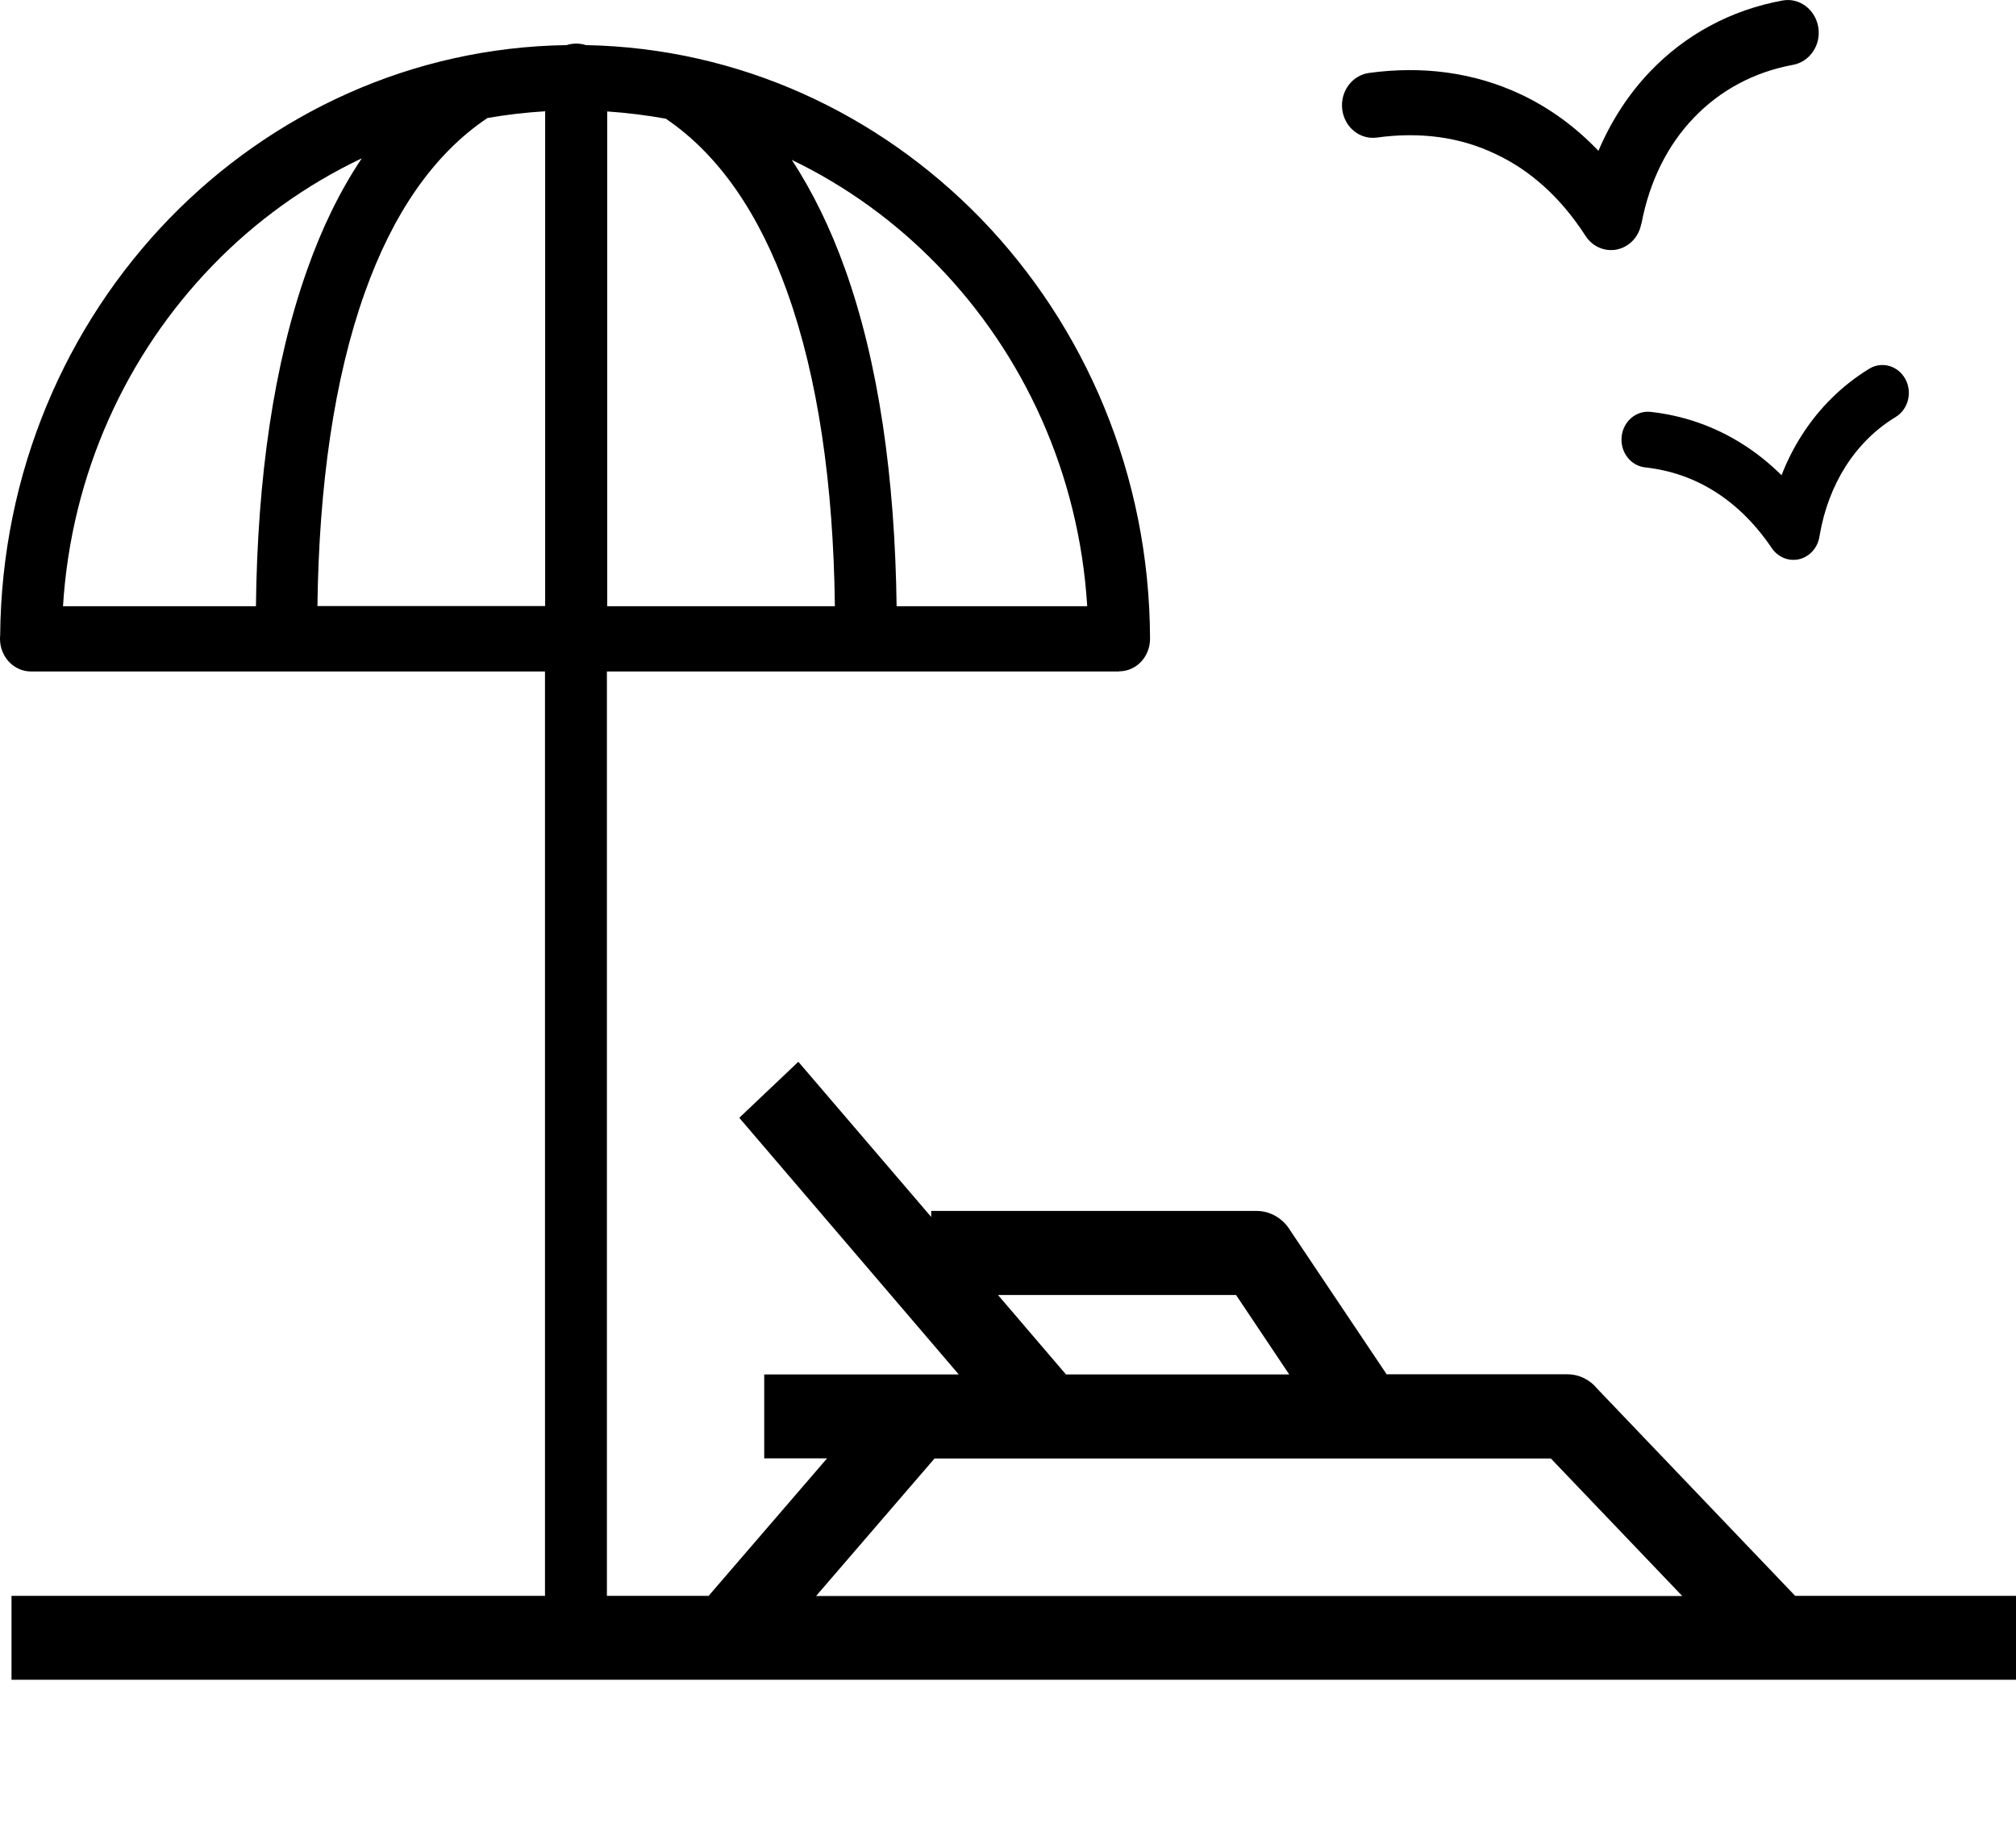 <svg width="24" height="22" viewBox="0 0 24 22" fill="none" xmlns="http://www.w3.org/2000/svg">
<path d="M19.586 5.565C19.414 5.547 19.287 5.384 19.305 5.201C19.322 5.019 19.477 4.885 19.65 4.904C20.037 4.947 20.406 5.073 20.744 5.287C20.908 5.39 21.062 5.514 21.209 5.658C21.275 5.487 21.357 5.328 21.451 5.18C21.66 4.854 21.932 4.587 22.252 4.391C22.402 4.298 22.596 4.354 22.682 4.512C22.77 4.671 22.717 4.875 22.566 4.966C22.328 5.11 22.127 5.31 21.973 5.551C21.822 5.788 21.715 6.066 21.662 6.377C21.65 6.466 21.607 6.548 21.533 6.604C21.393 6.711 21.195 6.676 21.094 6.528C20.896 6.235 20.668 6.013 20.42 5.856C20.164 5.693 19.883 5.598 19.586 5.565ZM7.225 7.995V19.001H8.436L9.846 17.364H9.098V16.365H11.414L8.801 13.309L9.504 12.642L11.086 14.49V14.418H14.959C15.129 14.418 15.279 14.513 15.363 14.655L16.508 16.363H18.658C18.801 16.363 18.93 16.429 19.016 16.536L21.371 19.001H24V20H0.137V19.001H6.488V7.995H0.369C0.166 7.995 0 7.822 0 7.605C0 7.593 0 7.581 0.002 7.566C0.018 5.625 0.785 3.872 2.018 2.6C3.234 1.349 4.902 0.564 6.746 0.537C6.781 0.525 6.82 0.519 6.859 0.519C6.898 0.519 6.938 0.525 6.975 0.537C8.809 0.572 10.465 1.356 11.676 2.602C12.916 3.882 13.685 5.65 13.691 7.605C13.691 7.82 13.527 7.993 13.324 7.993V7.995H7.225ZM9.715 19.003H20.027L18.463 17.366H11.125L9.715 19.003ZM12.69 16.365H15.348L14.715 15.419H11.881L12.69 16.365ZM16.391 1.638C16.189 1.665 16.006 1.516 15.979 1.304C15.953 1.092 16.094 0.898 16.295 0.869C16.932 0.781 17.547 0.861 18.104 1.123C18.439 1.281 18.75 1.504 19.029 1.796C19.182 1.436 19.389 1.119 19.643 0.853C20.062 0.414 20.604 0.119 21.221 0.006C21.422 -0.031 21.611 0.113 21.646 0.323C21.682 0.535 21.545 0.735 21.346 0.772C20.881 0.857 20.475 1.077 20.164 1.403C19.855 1.724 19.637 2.155 19.541 2.664H19.539C19.521 2.761 19.469 2.852 19.385 2.911C19.217 3.031 18.988 2.985 18.875 2.808C18.578 2.347 18.213 2.025 17.805 1.834C17.377 1.628 16.896 1.568 16.391 1.638ZM11.162 3.159C10.662 2.643 10.074 2.215 9.426 1.904C9.676 2.285 9.887 2.72 10.059 3.2C10.459 4.315 10.654 5.685 10.674 7.218H12.943C12.846 5.635 12.184 4.212 11.162 3.159ZM7.926 1.413C7.697 1.372 7.465 1.343 7.229 1.327V7.218H9.939C9.922 5.78 9.74 4.502 9.371 3.474C9.043 2.557 8.566 1.846 7.926 1.413ZM6.49 1.325C6.258 1.339 6.027 1.366 5.803 1.405C5.154 1.84 4.672 2.557 4.342 3.486C3.977 4.51 3.797 5.786 3.779 7.216H6.49V1.325ZM4.307 1.885C3.643 2.2 3.041 2.633 2.531 3.161C1.51 4.214 0.848 5.637 0.75 7.218H3.047C3.064 5.693 3.26 4.327 3.656 3.214C3.83 2.72 4.047 2.272 4.307 1.885Z" fill="black"/>
</svg>
